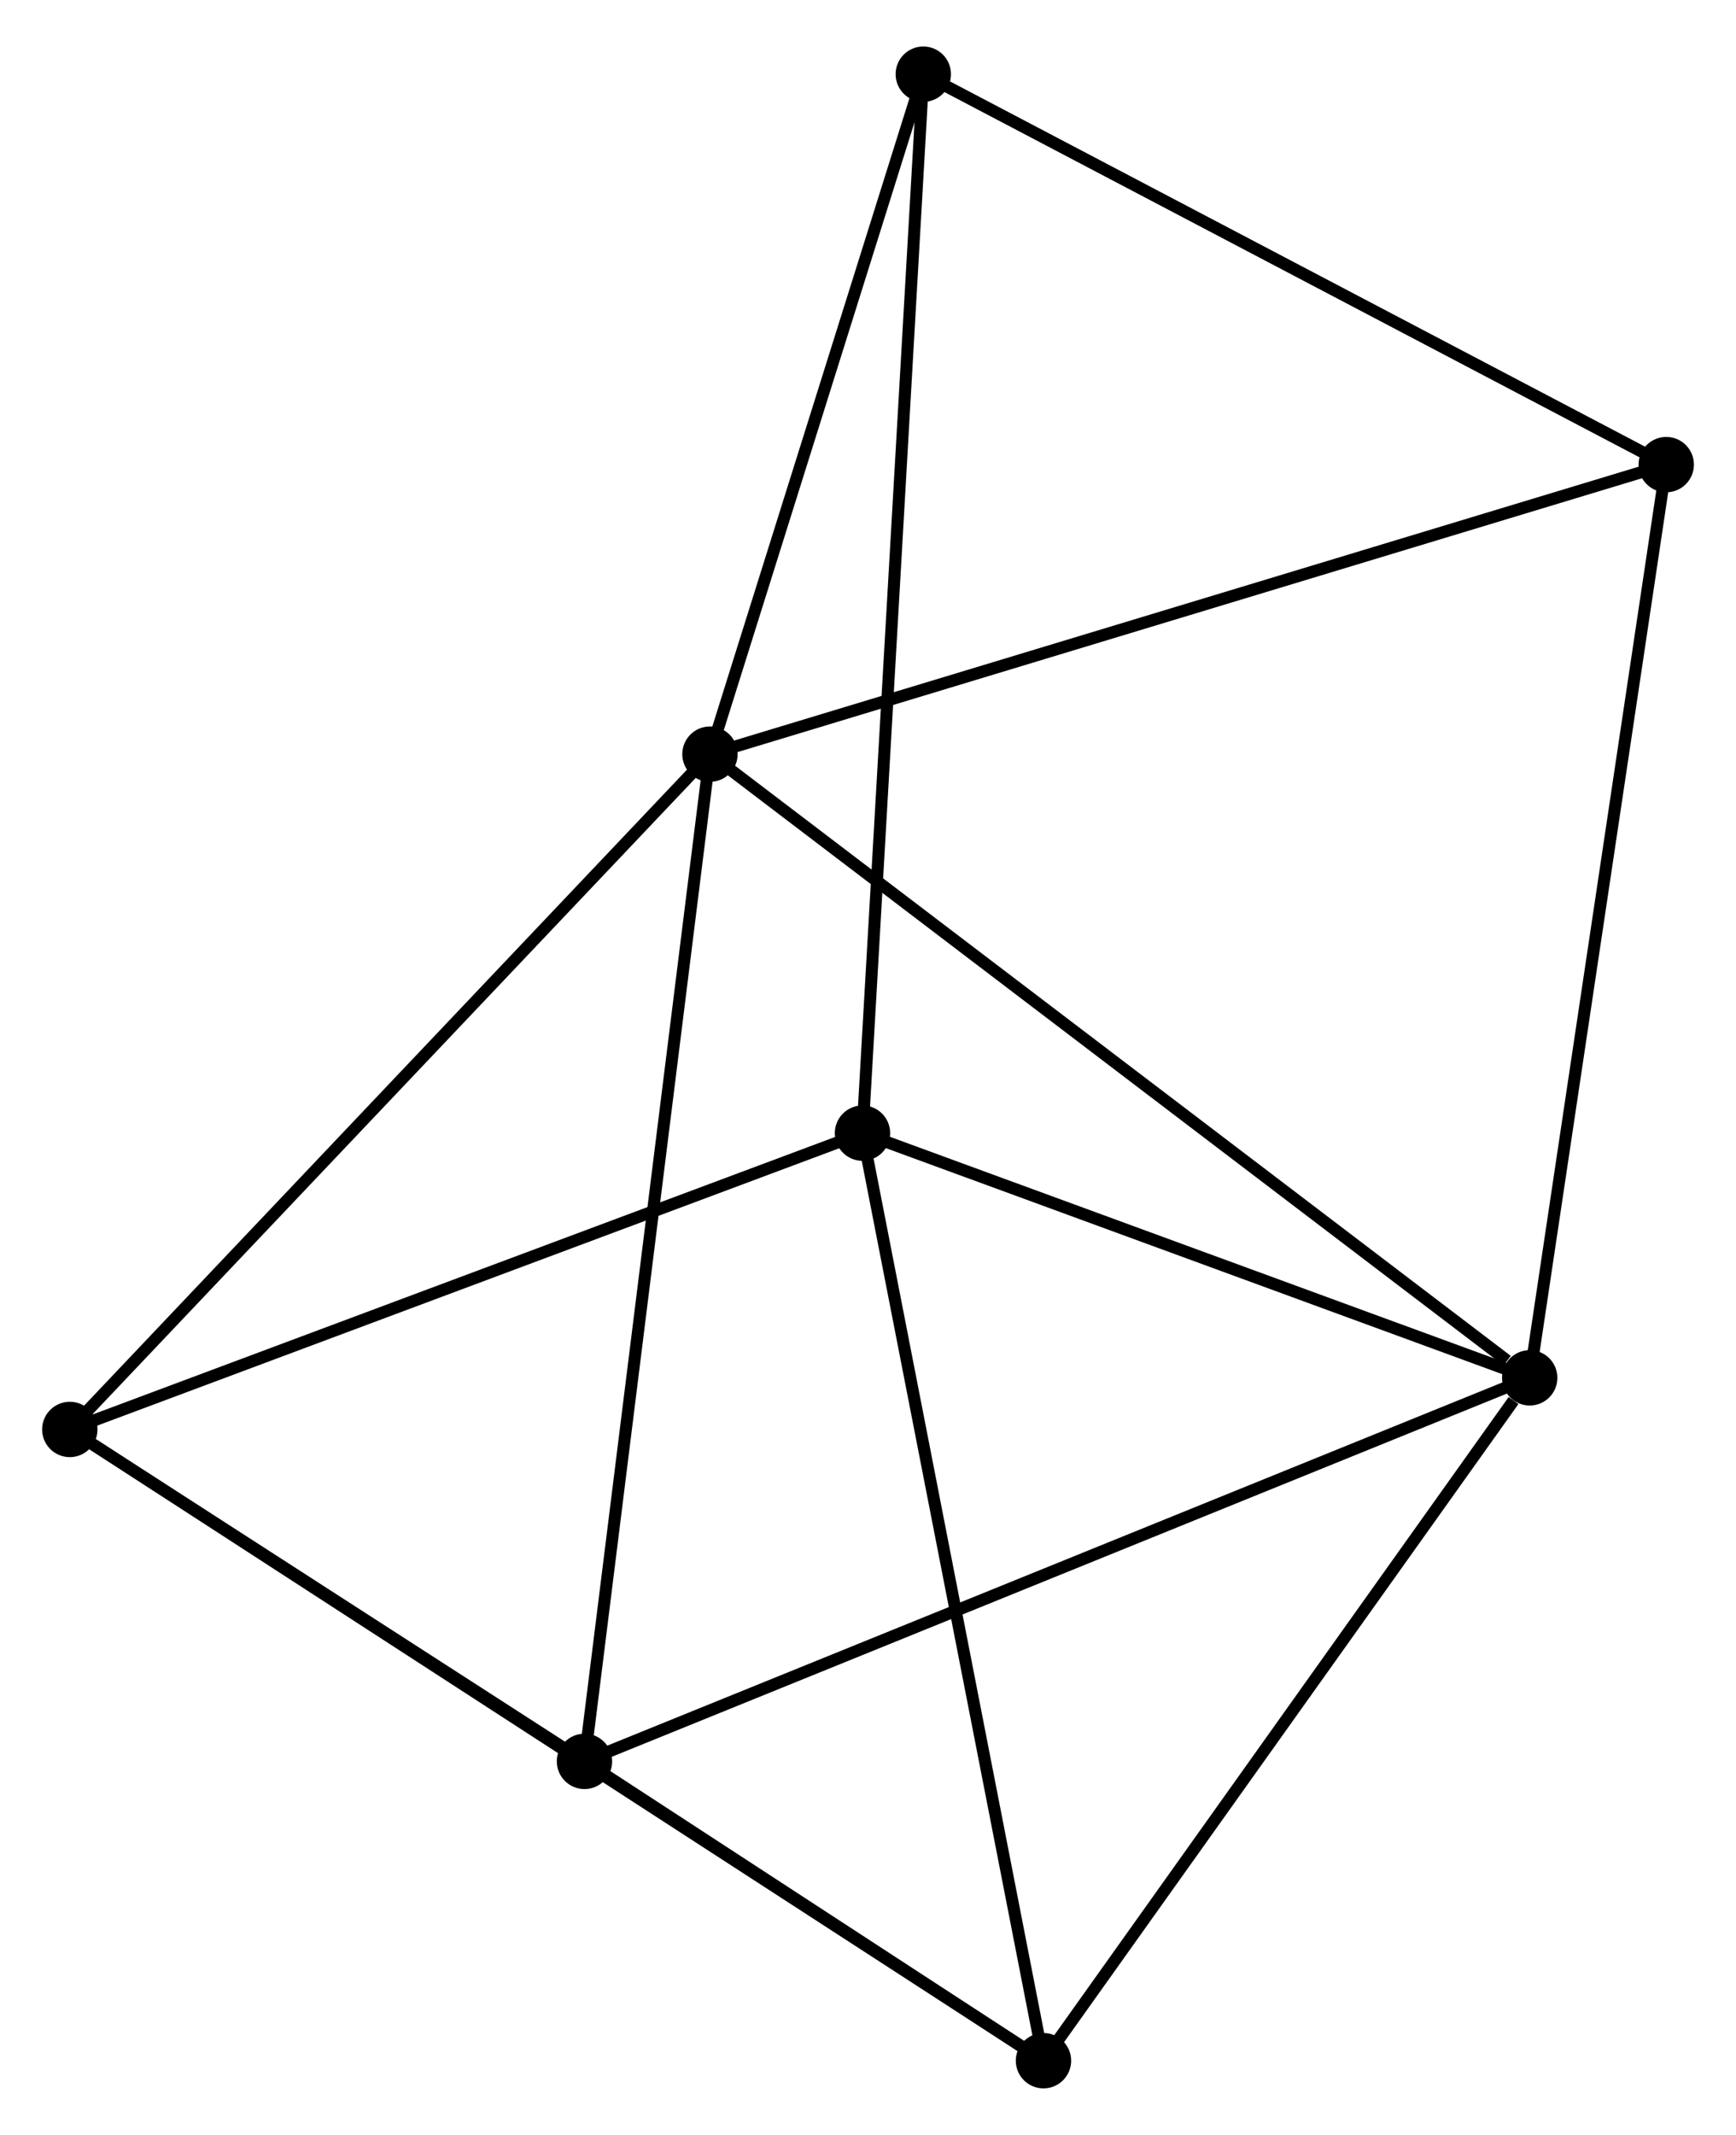 <?xml version="1.0" encoding="UTF-8" standalone="no"?>
<!DOCTYPE svg PUBLIC "-//W3C//DTD SVG 1.1//EN"
 "http://www.w3.org/Graphics/SVG/1.1/DTD/svg11.dtd">
<!-- Generated by graphviz version 2.36.0 (20140111.2315)
 -->
<!-- Title: %3 Pages: 1 -->
<svg width="144pt" height="177pt"
 viewBox="0.00 0.00 144.27 176.61" xmlns="http://www.w3.org/2000/svg" xmlns:xlink="http://www.w3.org/1999/xlink">
<g id="graph0" class="graph" transform="scale(1 1) rotate(0) translate(4 172.605)">
<title>%3</title>
<!-- 0 -->
<g id="node1" class="node"><title>0</title>
<ellipse fill="black" stroke="black" cx="55.001" cy="-110.325" rx="1.8" ry="1.8"/>
</g>
<!-- 1 -->
<g id="node2" class="node"><title>1</title>
<ellipse fill="black" stroke="black" cx="123.126" cy="-58.521" rx="1.8" ry="1.8"/>
</g>
<!-- 0&#45;&#45;1 -->
<g id="edge1" class="edge"><title>0&#45;&#45;1</title>
<path fill="none" stroke="black" d="M56.685,-109.044C66.028,-101.939 111.43,-67.414 121.25,-59.947"/>
</g>
<!-- 4 -->
<g id="node3" class="node"><title>4</title>
<ellipse fill="black" stroke="black" cx="44.573" cy="-26.662" rx="1.8" ry="1.8"/>
</g>
<!-- 0&#45;&#45;4 -->
<g id="edge2" class="edge"><title>0&#45;&#45;4</title>
<path fill="none" stroke="black" d="M54.743,-108.257C53.301,-96.682 46.241,-40.043 44.822,-28.658"/>
</g>
<!-- 5 -->
<g id="node4" class="node"><title>5</title>
<ellipse fill="black" stroke="black" cx="1.8" cy="-54.233" rx="1.8" ry="1.8"/>
</g>
<!-- 0&#45;&#45;5 -->
<g id="edge3" class="edge"><title>0&#45;&#45;5</title>
<path fill="none" stroke="black" d="M53.686,-108.938C46.39,-101.245 10.933,-63.863 3.264,-55.777"/>
</g>
<!-- 6 -->
<g id="node5" class="node"><title>6</title>
<ellipse fill="black" stroke="black" cx="134.473" cy="-134.375" rx="1.8" ry="1.8"/>
</g>
<!-- 0&#45;&#45;6 -->
<g id="edge4" class="edge"><title>0&#45;&#45;6</title>
<path fill="none" stroke="black" d="M56.966,-110.919C67.961,-114.247 121.763,-130.528 132.578,-133.801"/>
</g>
<!-- 7 -->
<g id="node6" class="node"><title>7</title>
<ellipse fill="black" stroke="black" cx="72.73" cy="-166.805" rx="1.8" ry="1.8"/>
</g>
<!-- 0&#45;&#45;7 -->
<g id="edge5" class="edge"><title>0&#45;&#45;7</title>
<path fill="none" stroke="black" d="M55.591,-112.204C58.283,-120.779 69.386,-156.152 72.12,-164.861"/>
</g>
<!-- 1&#45;&#45;4 -->
<g id="edge8" class="edge"><title>1&#45;&#45;4</title>
<path fill="none" stroke="black" d="M121.184,-57.733C110.316,-53.326 57.137,-31.758 46.447,-27.422"/>
</g>
<!-- 1&#45;&#45;6 -->
<g id="edge9" class="edge"><title>1&#45;&#45;6</title>
<path fill="none" stroke="black" d="M123.406,-60.396C124.976,-70.891 132.658,-122.243 134.203,-132.566"/>
</g>
<!-- 2 -->
<g id="node7" class="node"><title>2</title>
<ellipse fill="black" stroke="black" cx="82.718" cy="-1.8" rx="1.8" ry="1.8"/>
</g>
<!-- 1&#45;&#45;2 -->
<g id="edge6" class="edge"><title>1&#45;&#45;2</title>
<path fill="none" stroke="black" d="M121.781,-56.634C115.537,-47.868 89.43,-11.221 83.793,-3.31"/>
</g>
<!-- 3 -->
<g id="node8" class="node"><title>3</title>
<ellipse fill="black" stroke="black" cx="67.677" cy="-78.845" rx="1.8" ry="1.8"/>
</g>
<!-- 1&#45;&#45;3 -->
<g id="edge7" class="edge"><title>1&#45;&#45;3</title>
<path fill="none" stroke="black" d="M121.281,-59.197C112.862,-62.283 78.135,-75.012 69.585,-78.146"/>
</g>
<!-- 4&#45;&#45;5 -->
<g id="edge15" class="edge"><title>4&#45;&#45;5</title>
<path fill="none" stroke="black" d="M42.735,-27.847C35.7,-32.382 10.525,-48.609 3.583,-53.084"/>
</g>
<!-- 6&#45;&#45;7 -->
<g id="edge16" class="edge"><title>6&#45;&#45;7</title>
<path fill="none" stroke="black" d="M132.692,-135.311C123.676,-140.046 83.157,-161.329 74.402,-165.928"/>
</g>
<!-- 2&#45;&#45;4 -->
<g id="edge11" class="edge"><title>2&#45;&#45;4</title>
<path fill="none" stroke="black" d="M81.079,-2.868C74.804,-6.958 52.354,-21.591 46.164,-25.625"/>
</g>
<!-- 2&#45;&#45;5 -->
<g id="edge12" class="edge"><title>2&#45;&#45;5</title>
<path fill="none" stroke="black" d="M81.028,-2.895C70.497,-9.719 13.984,-46.338 3.481,-53.144"/>
</g>
<!-- 2&#45;&#45;3 -->
<g id="edge10" class="edge"><title>2&#45;&#45;3</title>
<path fill="none" stroke="black" d="M82.346,-3.704C80.265,-14.364 70.082,-66.523 68.035,-77.007"/>
</g>
<!-- 3&#45;&#45;5 -->
<g id="edge13" class="edge"><title>3&#45;&#45;5</title>
<path fill="none" stroke="black" d="M65.776,-78.135C56.156,-74.541 12.925,-58.39 3.583,-54.899"/>
</g>
<!-- 3&#45;&#45;7 -->
<g id="edge14" class="edge"><title>3&#45;&#45;7</title>
<path fill="none" stroke="black" d="M67.782,-80.683C68.44,-92.13 71.969,-153.561 72.625,-164.978"/>
</g>
</g>
</svg>
